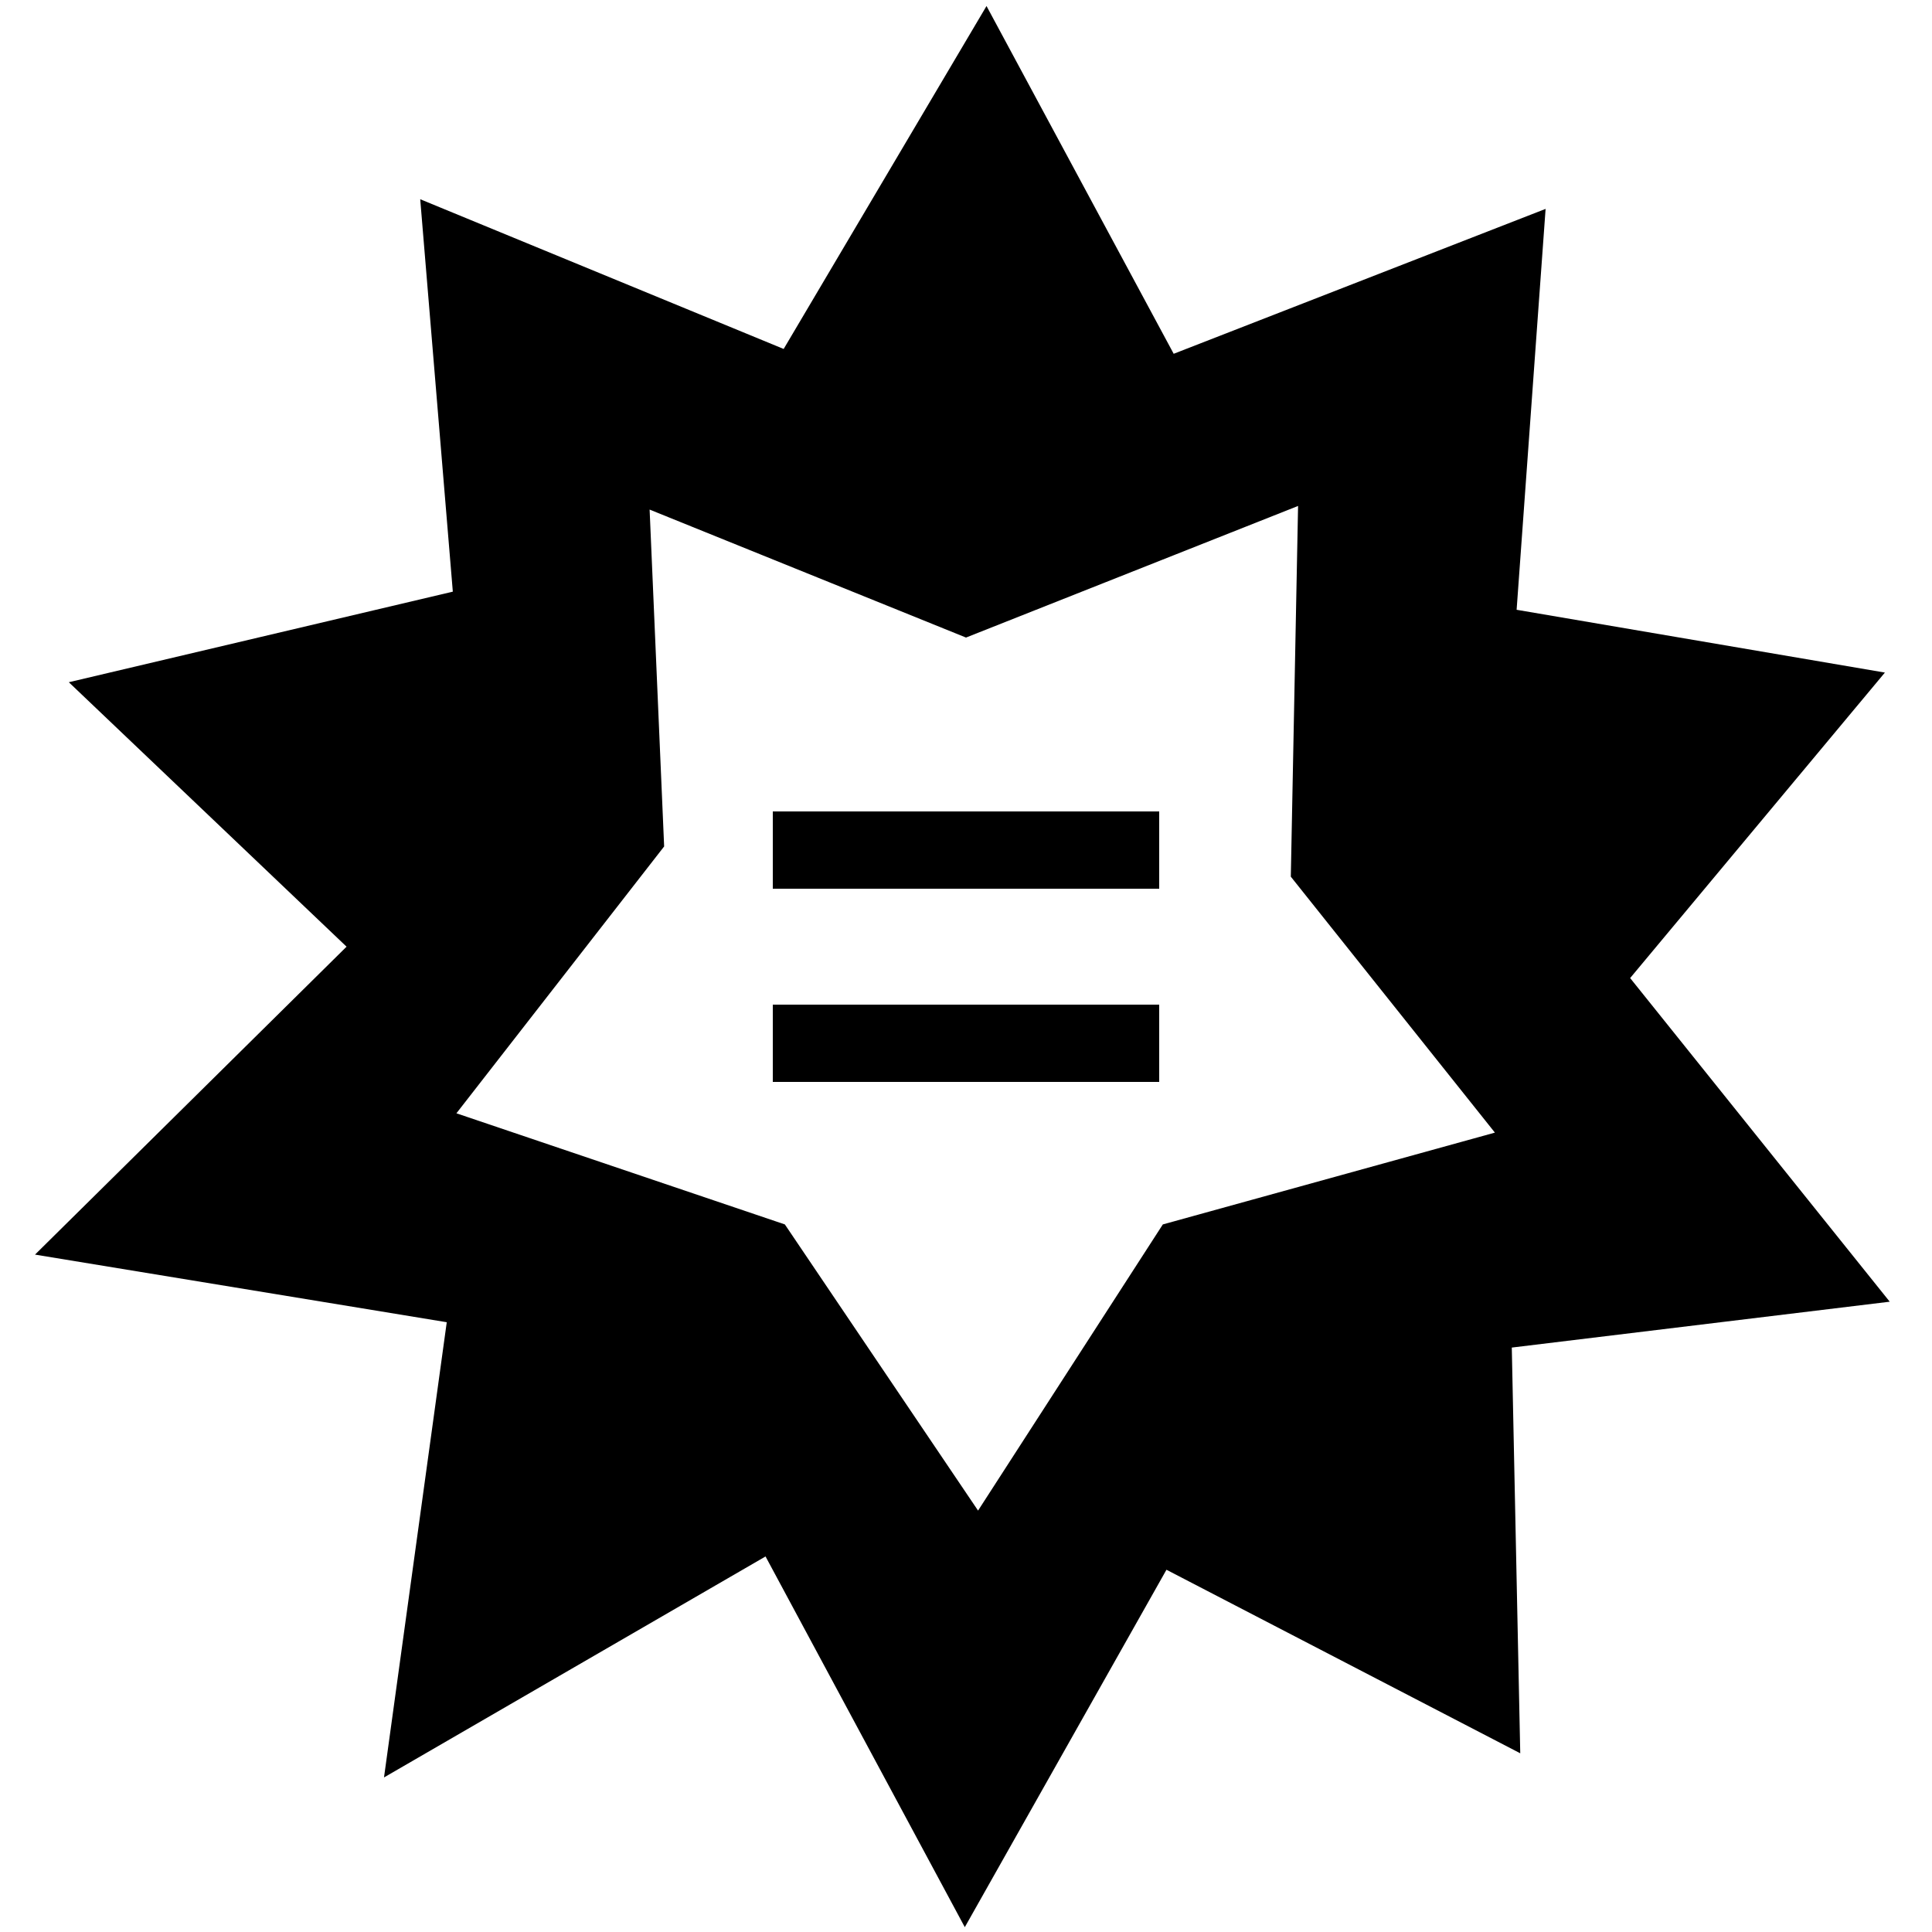 ﻿<svg xmlns="http://www.w3.org/2000/svg" xmlns:xlink="http://www.w3.org/1999/xlink" viewBox="0 0 50 50" version="1.1" width="500" height="500">
<g id="surface1">
<path style=" " d="M 25.531 0.156 L 20.281 9.031 L 10.875 5.156 L 11.719 15.312 L 1.781 17.656 L 8.969 24.5 L 0.906 32.469 L 11.562 34.219 L 9.938 46 L 19.812 40.281 L 24.969 49.875 L 30.188 40.625 L 39.344 45.375 L 39.125 34.875 L 48.906 33.688 L 42.188 25.312 L 48.781 17.406 L 39.25 15.781 L 40 5.406 L 30.375 9.156 Z M 33.594 13.094 L 33.406 22.688 L 38.688 29.312 L 30.094 31.688 L 25.312 39.094 L 20.312 31.688 L 11.812 28.812 L 17.188 21.906 L 16.812 13.188 L 25 16.5 Z M 20 21 L 20 23 L 30 23 L 30 21 Z M 20 26 L 20 28 L 30 28 L 30 26 Z "/>
</g>
</svg>